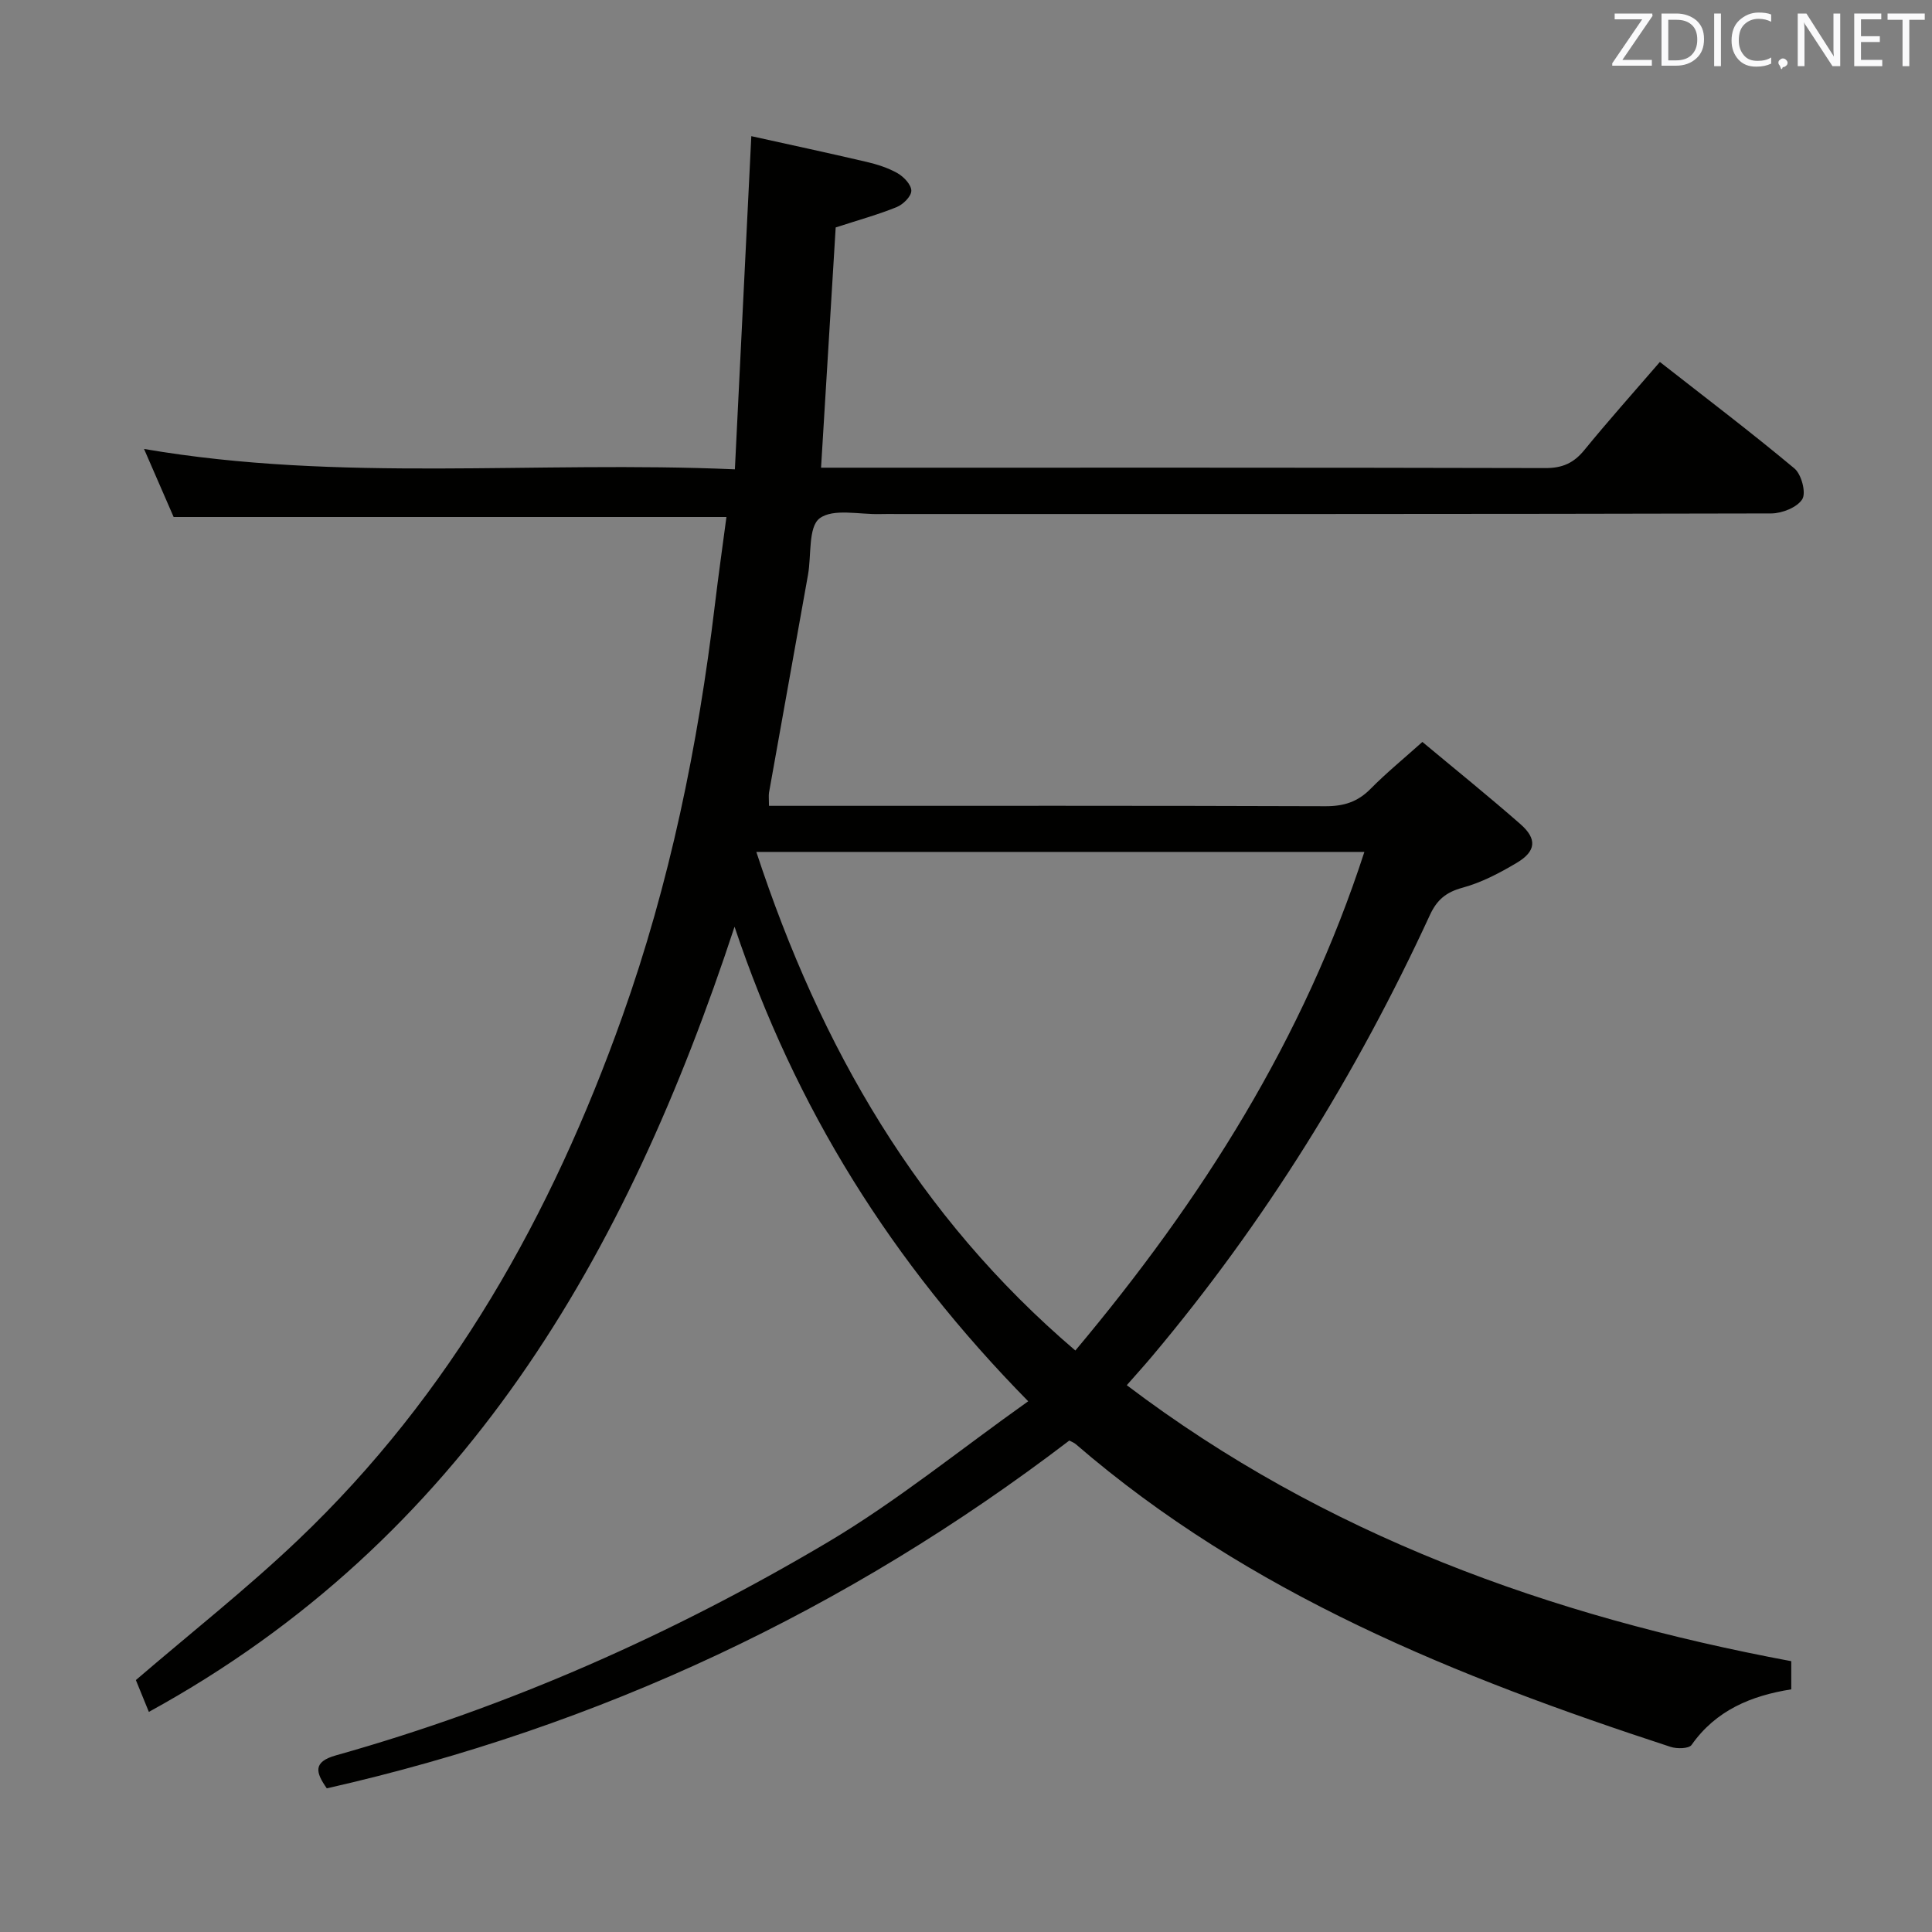 <svg enable-background="new 0 0 400 400" viewBox="0 0 400 400" xmlns="http://www.w3.org/2000/svg"><rect x="0" y="0" width="400" height="400" fill="#808080" stroke="none"/><path d="m212.88 290.12c-28.3-28.79-48.2-60.64-60.8-98.25-22.37 67.98-55.99 126.78-121.26 162.56-1.15-2.82-2-4.91-2.69-6.59 11.39-9.78 22.91-18.86 33.49-28.92 31.8-30.23 52.61-67.44 67.2-108.39 9.85-27.62 15.7-56.17 19.18-85.24.73-6.08 1.59-12.14 2.4-18.25-38.34 0-76.22 0-114.45 0-1.84-4.22-3.88-8.93-6.13-14.09 40.59 6.97 81.02 2.41 122.33 4.22 1.14-23.09 2.24-45.43 3.4-68.98 7.86 1.74 15.84 3.45 23.79 5.31 2.24.52 4.52 1.24 6.5 2.37 1.29.74 2.84 2.38 2.84 3.62 0 1.16-1.68 2.83-3 3.37-3.82 1.56-7.83 2.66-12.66 4.23-.97 15.89-1.97 32.39-3.03 49.74h5.5c48.16 0 96.32-.04 144.48.08 3.52.01 5.87-1.05 8.06-3.74 4.94-6.05 10.15-11.88 15.63-18.23 9.42 7.38 18.82 14.5 27.86 22.05 1.45 1.21 2.45 5 1.63 6.35-1.04 1.7-4.18 2.95-6.41 2.96-60.32.15-120.65.12-180.98.12-1.17 0-2.33-.03-3.5.01-4.31.13-9.75-1.23-12.57.89-2.38 1.8-1.68 7.64-2.4 11.68-2.68 15.03-5.39 30.05-8.07 45.08-.11.64-.01 1.31-.01 2.76h5.75c36.5 0 72.99-.05 109.48.08 3.76.01 6.65-.89 9.3-3.58 3.26-3.3 6.88-6.26 10.75-9.73 6.88 5.74 13.72 11.25 20.31 17.03 3.47 3.04 3.24 5.6-.74 7.98-3.54 2.11-7.32 4.1-11.26 5.17-3.42.93-5.31 2.51-6.77 5.69-15.2 32.96-34.15 63.57-57.55 91.38-1.59 1.89-3.26 3.73-5.19 5.93 40.97 31.05 87.62 47.8 137.57 57.14v5.83c-8.26 1.31-15.58 4.31-20.64 11.51-.56.79-3.04.83-4.35.4-44.3-14.49-87.24-31.68-123.15-62.68-.36-.31-.85-.48-1.33-.74-45.99 35.11-97.13 59.19-153.73 72.01-2.29-3.28-2.95-5.47 1.89-6.83 35.9-10.09 69.75-25.13 101.74-44.08 14.36-8.51 27.44-19.19 41.59-29.23zm-56.29-113.74c13.32 40.54 33.46 75.42 66.05 103.23 26.32-31.37 47.28-64.57 59.84-103.23-42.19 0-83.45 0-125.89 0z" fill="#010100"/><g fill="#fafafb"><path d="m342.2 3.2-6.3 9.2h6.1v1.2h-8.2v-.5l6.2-9.1h-5.7v-1.2h7.8v.4z"/><path d="m344 13.7v-10.9h3.1c1.6 0 3 .5 4.1 1.4 1.1 1 1.6 2.2 1.6 3.9s-.5 3-1.6 4-2.5 1.5-4.2 1.5h-3zm1.4-9.6v8.4h1.6c1.4 0 2.5-.4 3.2-1.1.8-.8 1.2-1.8 1.2-3.2s-.4-2.4-1.2-3.1-1.8-1-3.1-1z"/><path d="m356.3 2.8v10.9h-1.4v-10.9z"/><path d="m366.6 13.2c-.8.4-1.8.6-3 .6-1.6 0-2.8-.5-3.7-1.5s-1.4-2.3-1.4-3.9c0-1.7.5-3.2 1.6-4.2s2.4-1.6 4-1.6c1 0 1.9.1 2.6.4v1.5c-.8-.4-1.6-.6-2.6-.6-1.2 0-2.2.4-3 1.2s-1.1 1.9-1.1 3.3c0 1.3.4 2.3 1.1 3.1s1.6 1.1 2.8 1.1c1.1 0 2-.2 2.8-.7v1.3z"/><path d="m368.2 13c0-.3.1-.5.3-.6.2-.2.4-.3.6-.3.3 0 .5.1.7.3s.3.4.3.6-.1.5-.3.6c-.2.2-.4.3-.7.3-.3 1-.5-.1-.6-.3-.2-.2-.3-.4-.3-.6z"/><path d="m381.1 13.7h-1.7l-5.5-8.4c-.2-.2-.3-.5-.4-.7 0 .2.1.8.1 1.5v7.6h-1.4v-10.9h1.8l5.3 8.3c.3.4.4.6.4.8 0-.3-.1-.8-.1-1.6v-7.5h1.4v10.9z"/><path d="m389.7 13.7h-5.8v-10.9h5.6v1.2h-4.2v3.5h3.9v1.2h-3.9v3.7h4.4z"/><path d="m398.4 4.1h-3.1v9.6h-1.4v-9.6h-3.1v-1.3h7.7v1.3z"/></g></svg>